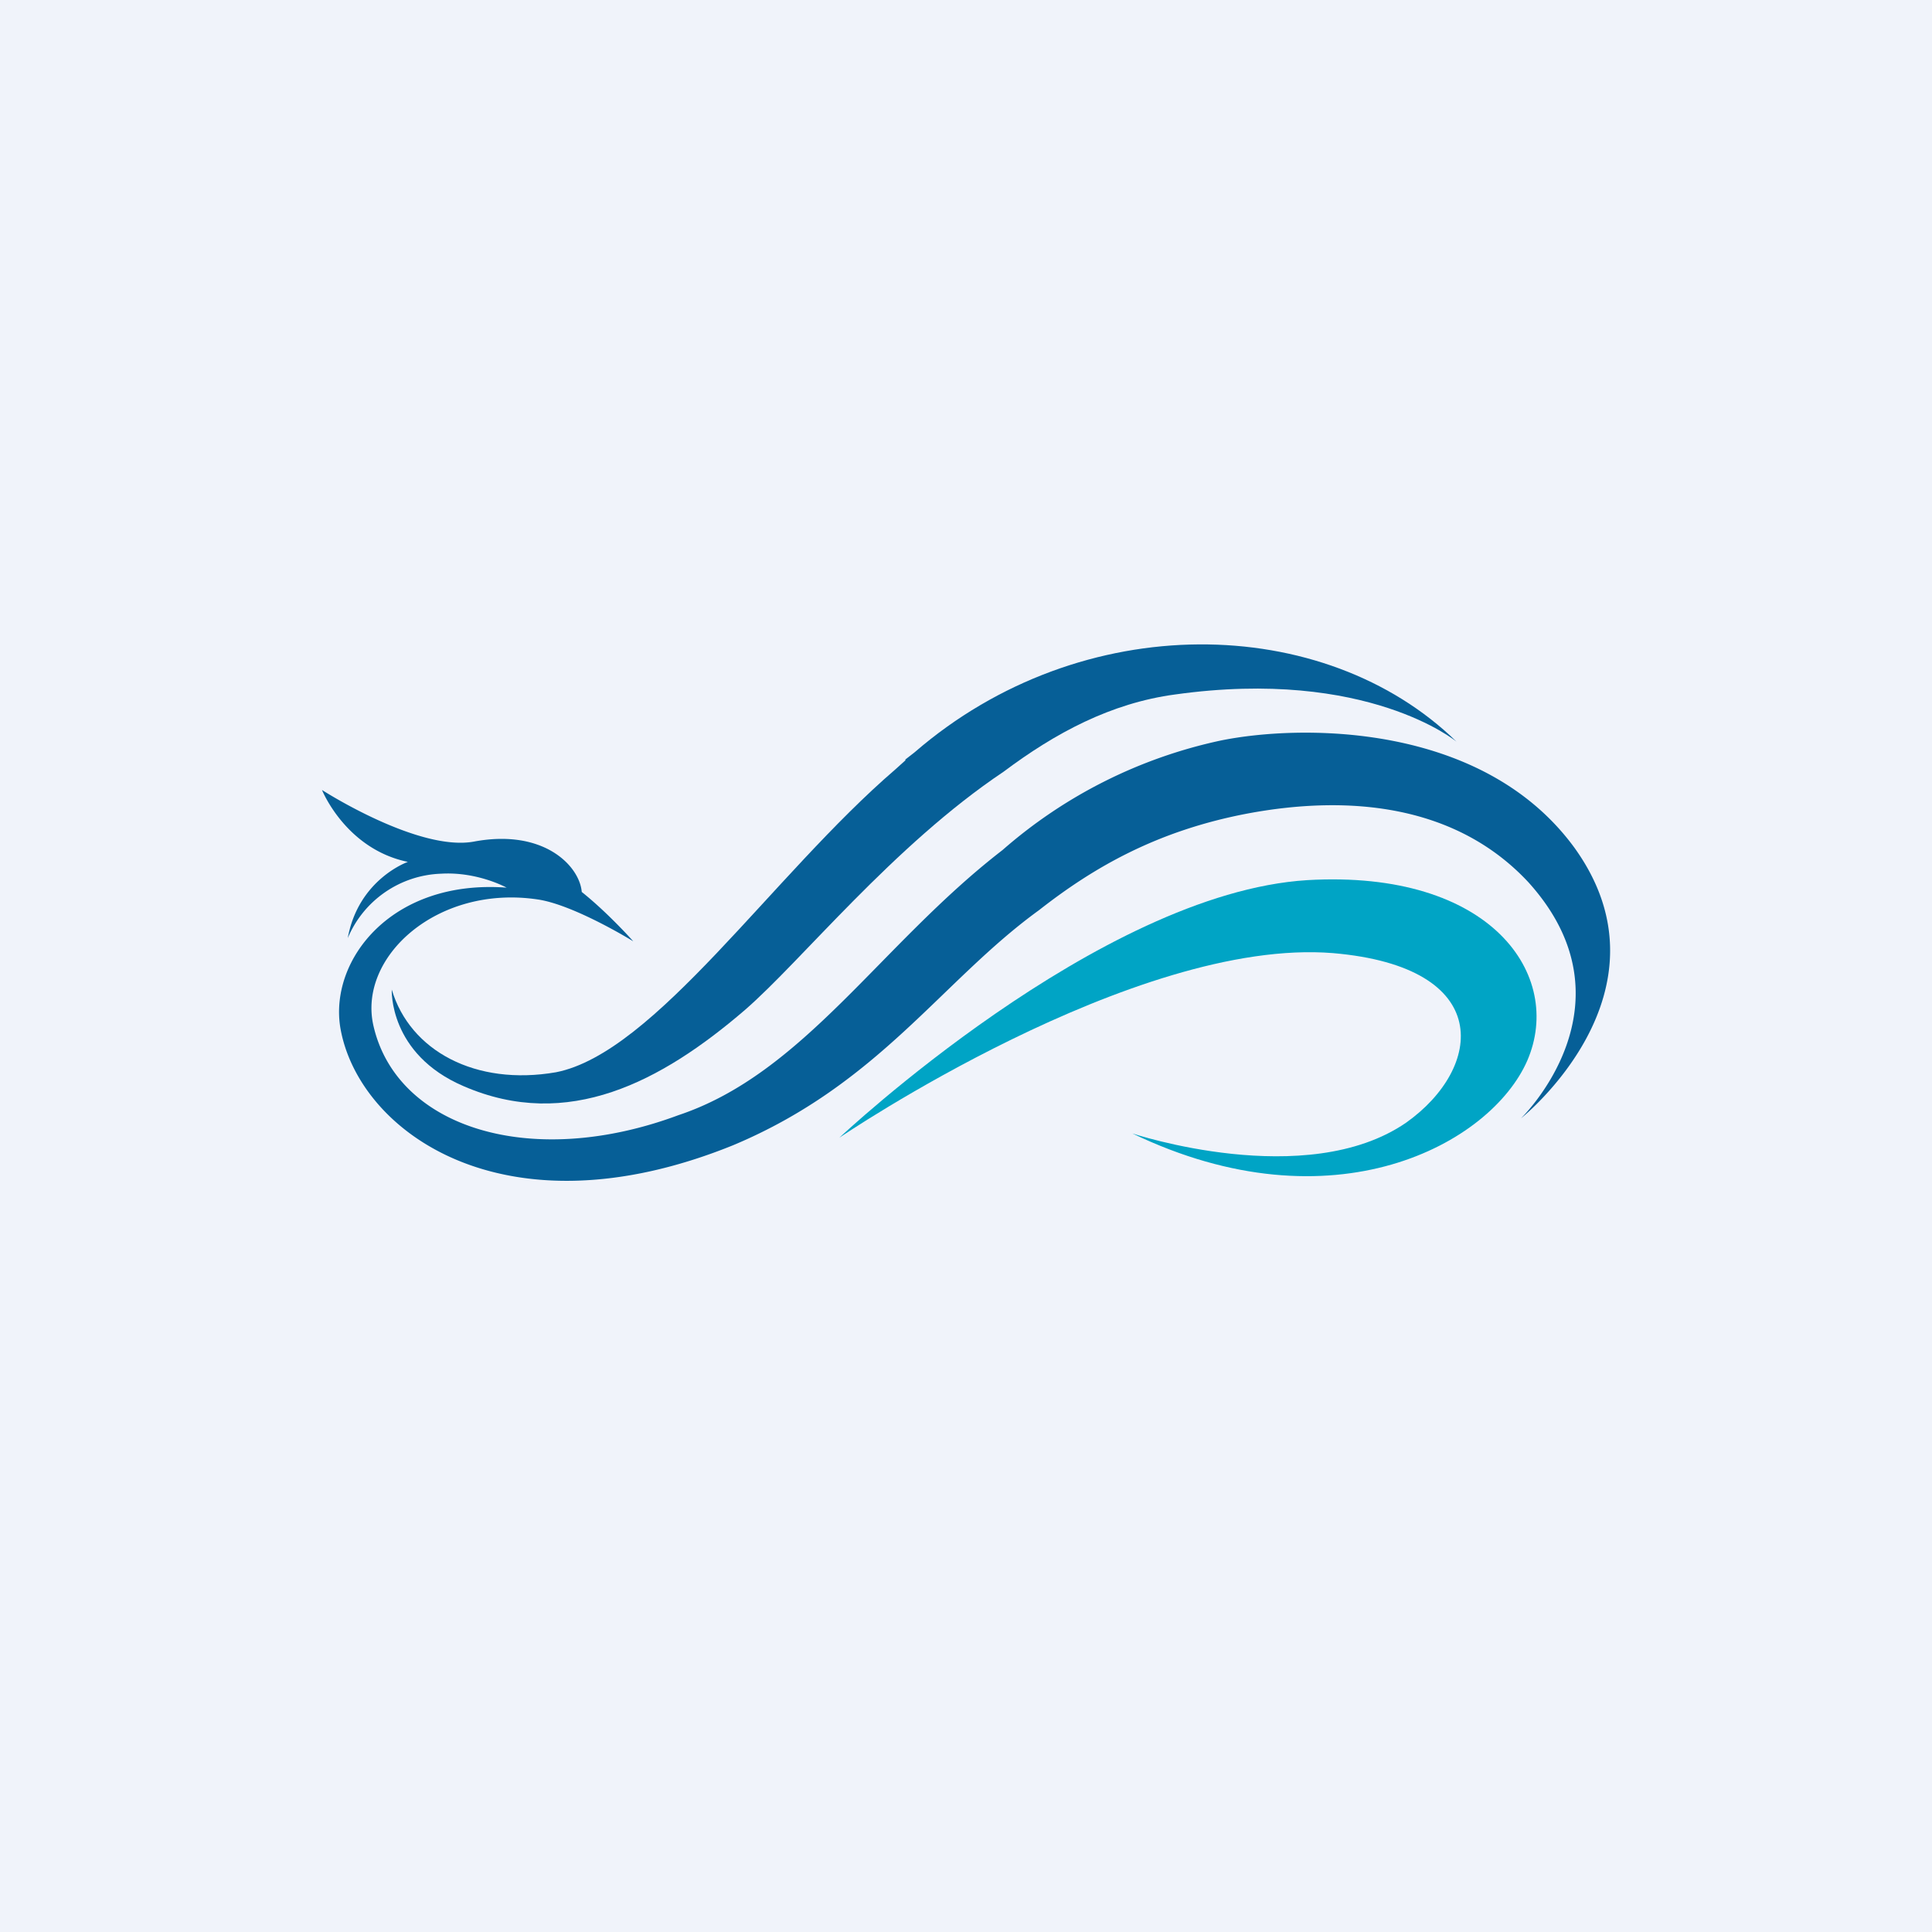 <!-- by TradingView --><svg width="18" height="18" viewBox="0 0 18 18" xmlns="http://www.w3.org/2000/svg"><path fill="#F0F3FA" d="M0 0h18v18H0z"/><path d="M10.55 10.56c1.87.9 3.34.1 3.68-.68.34-.79-.33-1.78-2.05-1.68-1.94.12-4.36 2.4-4.36 2.4s2.75-1.87 4.6-1.72c1.51.13 1.4 1.07.68 1.58-.93.64-2.55.1-2.55.1Z" fill="#00A4C5"/><path d="M14.17 10.42s1.1-1.06.07-2.2c-.67-.72-1.66-.82-2.62-.64-.84.16-1.43.5-1.94.9-.91.66-1.49 1.62-2.85 2.19-2.15.87-3.5-.14-3.66-1.1-.1-.63.48-1.38 1.55-1.3 0 0-.27-.15-.61-.13a.98.98 0 0 0-.87.6c.1-.55.56-.71.56-.71-.58-.12-.8-.67-.8-.67s.9.58 1.42.48c.65-.12.98.23 1 .47.25.2.48.46.48.46s-.55-.34-.89-.39c-.94-.14-1.68.54-1.53 1.18.22.95 1.47 1.34 2.84.83C7.49 10 8.2 8.8 9.34 7.92a4.52 4.52 0 0 1 2.03-1.02c.73-.15 2.44-.18 3.3 1 .97 1.35-.5 2.52-.5 2.52Z" fill="#065F97"/><path d="m8.43 7.08.09-.07c1.56-1.35 3.82-1.3 5.05-.1 0 0-.83-.69-2.62-.44-.6.08-1.12.36-1.6.72-1.03.69-1.88 1.76-2.41 2.22-.78.67-1.65 1.13-2.62.71-.7-.3-.67-.9-.67-.9.17.57.78.9 1.53.77.92-.18 2.02-1.84 3.16-2.82l.1-.09Z" fill="#065F97"/></svg>